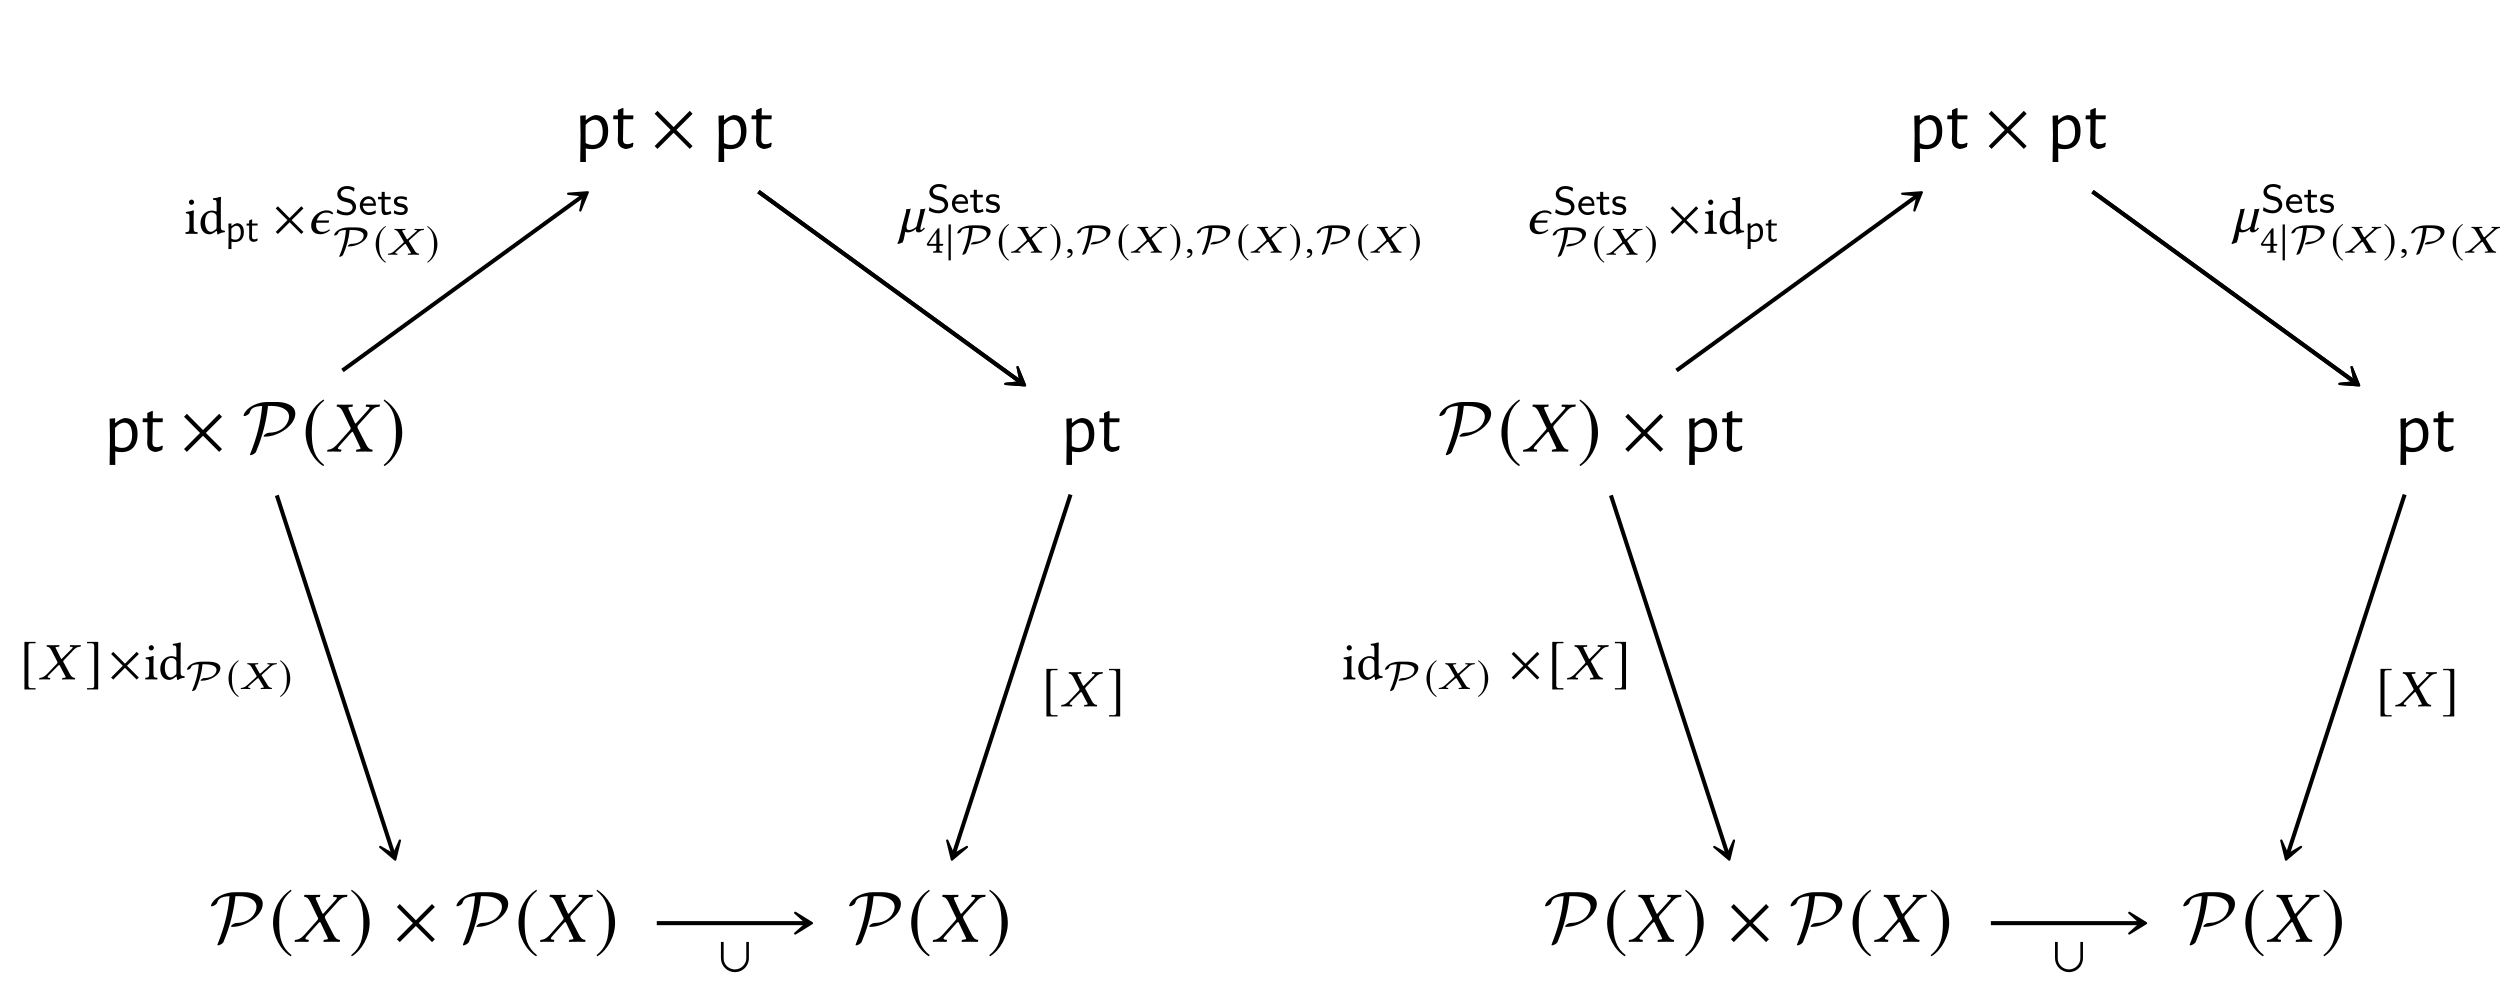 <?xml version="1.0" encoding="UTF-8"?>
<svg xmlns="http://www.w3.org/2000/svg" xmlns:xlink="http://www.w3.org/1999/xlink" width="343.711" height="135.937" viewBox="0 0 343.711 135.937">
<defs>
<g>
<g id="glyph-0-0">
<path d="M 2.875 -4.609 C 2.406 -4.5 2.078 -4.312 1.609 -3.938 L 1.547 -3.938 L 1.562 -4.578 L 0.797 -4.516 L 0.844 -1.938 L 0.797 1.844 L 1.578 1.844 L 1.562 -0.016 C 1.859 0.047 2.156 0.078 2.422 0.078 C 3.844 0.078 4.641 -0.828 4.641 -2.422 C 4.641 -3.828 4.016 -4.609 2.875 -4.609 Z M 2.516 -0.5 C 2.203 -0.5 1.891 -0.578 1.547 -0.75 L 1.531 -2 L 1.547 -3.266 C 2 -3.75 2.375 -3.969 2.797 -3.969 C 3.516 -3.969 3.891 -3.359 3.891 -2.266 C 3.891 -1.141 3.406 -0.5 2.516 -0.5 Z M 2.516 -0.5 "/>
</g>
<g id="glyph-0-1">
<path d="M 2.234 -0.609 C 1.797 -0.609 1.594 -0.781 1.609 -1.328 L 1.656 -4.031 L 3 -4.031 L 3.047 -4.5 L 3.016 -4.562 L 1.656 -4.562 L 1.672 -5.516 L 1.594 -5.594 L 0.906 -5.297 L 0.906 -4.562 L 0.297 -4.562 L 0.25 -4.094 L 0.297 -4.031 L 0.922 -4.031 L 0.922 -1.969 L 0.891 -1.25 C 0.891 -0.469 1.203 -0.094 1.969 0.062 C 2.297 0.031 2.594 -0.062 2.953 -0.234 L 3.047 -0.75 L 2.953 -0.812 C 2.656 -0.656 2.438 -0.609 2.234 -0.609 Z M 2.234 -0.609 "/>
</g>
<g id="glyph-1-0">
<path d="M 5.781 -0.344 L 3.562 -2.562 L 5.781 -4.781 L 5.391 -5.188 L 3.172 -2.953 L 0.953 -5.188 L 0.562 -4.781 L 2.766 -2.562 L 0.562 -0.344 L 0.953 0.047 L 3.172 -2.172 L 5.391 0.047 Z M 5.781 -0.344 "/>
</g>
<g id="glyph-1-1">
<path d="M 2.938 -7.141 C 1.5 -6.203 0.484 -4.594 0.484 -2.562 C 0.484 -0.703 1.531 1.172 2.906 2.016 L 3.031 1.859 C 1.719 0.812 1.328 -0.391 1.328 -2.594 C 1.328 -4.812 1.75 -5.953 3.031 -6.984 Z M 2.938 -7.141 "/>
</g>
<g id="glyph-1-2">
<path d="M 0.375 -7.141 L 0.297 -6.984 C 1.578 -5.953 1.984 -4.812 1.984 -2.594 C 1.984 -0.391 1.609 0.812 0.297 1.859 L 0.406 2.016 C 1.781 1.172 2.844 -0.703 2.844 -2.562 C 2.844 -4.594 1.828 -6.203 0.375 -7.141 Z M 0.375 -7.141 "/>
</g>
<g id="glyph-2-0">
<path d="M 3.469 -6.812 C 2.062 -6.812 1 -6.125 0.594 -5.656 C 0.234 -5.266 0.203 -4.969 0.203 -4.953 C 0.203 -4.891 0.25 -4.875 0.312 -4.875 C 0.469 -4.875 0.703 -5.016 0.781 -5.062 C 0.984 -5.203 1.016 -5.266 1.078 -5.453 C 1.219 -5.859 1.5 -6.203 2.75 -6.266 C 2.578 -4.016 1.969 -1.828 1.141 0.25 C 1.078 0.406 1.078 0.422 1.078 0.422 C 1.078 0.453 1.109 0.5 1.172 0.5 C 1.328 0.5 1.812 0.281 1.922 0.016 C 2.438 -1.203 3.266 -3.484 3.562 -6.266 L 4.078 -6.266 C 5.297 -6.266 6.453 -5.797 6.453 -4.797 C 6.453 -4.047 5.734 -2.656 3.812 -2.594 C 3.594 -2.578 3.484 -2.578 3.203 -2.406 C 3.031 -2.281 2.953 -2.172 2.953 -2.109 C 2.953 -2.047 3.016 -2.047 3.141 -2.047 C 4.953 -2.047 7.312 -3.578 7.312 -5.219 C 7.312 -6.359 5.969 -6.812 4.812 -6.812 Z M 3.469 -6.812 "/>
</g>
<g id="glyph-3-0">
<path d="M 1.328 -6.234 C 1.328 -6.188 1.391 -6.188 1.469 -6.156 C 1.641 -6.125 1.906 -6.047 2.188 -5.469 L 3.172 -3.422 C 3.234 -3.344 3.266 -3.266 3.266 -3.188 C 3.266 -3.172 3.25 -3.156 3.25 -3.125 C 3.234 -3.078 3.188 -2.984 3.109 -2.906 L 1.438 -1.031 C 1.172 -0.734 0.75 -0.297 0.188 -0.266 C 0.125 -0.266 0.078 -0.25 0.062 -0.203 L 0.031 0 L 0.031 0.016 C 0.312 0.016 0.562 0 0.844 0 C 1.219 0 1.469 0.016 1.906 0.016 L 1.938 0 L 1.984 -0.203 C 1.984 -0.234 1.984 -0.266 1.938 -0.266 L 1.75 -0.297 C 1.578 -0.312 1.516 -0.359 1.516 -0.438 C 1.516 -0.531 1.594 -0.641 1.703 -0.766 L 3.312 -2.578 C 3.406 -2.656 3.469 -2.719 3.484 -2.719 C 3.531 -2.719 3.562 -2.688 3.609 -2.609 L 4.5 -0.734 C 4.578 -0.594 4.609 -0.5 4.609 -0.438 C 4.609 -0.344 4.531 -0.312 4.297 -0.297 L 4.094 -0.266 C 4.062 -0.266 4.031 -0.234 4.031 -0.203 L 3.984 0 L 4.016 0.016 C 4.469 0.016 5 0 5.219 0 C 5.438 0 5.828 0.016 6.219 0.016 L 6.234 0 L 6.281 -0.203 C 6.281 -0.234 6.266 -0.266 6.219 -0.266 C 5.797 -0.297 5.547 -0.625 5.359 -1.016 L 4.281 -3.109 C 4.234 -3.219 4.188 -3.312 4.188 -3.391 C 4.188 -3.406 4.203 -3.422 4.203 -3.438 C 4.219 -3.531 4.281 -3.625 4.391 -3.734 L 5.984 -5.5 C 6.312 -5.859 6.578 -6.141 7.156 -6.156 C 7.234 -6.156 7.25 -6.203 7.25 -6.234 L 7.297 -6.438 L 7.281 -6.453 C 6.891 -6.438 6.562 -6.438 6.344 -6.438 C 6.125 -6.438 5.781 -6.438 5.391 -6.453 L 5.375 -6.438 L 5.328 -6.234 C 5.328 -6.188 5.359 -6.156 5.391 -6.156 L 5.672 -6.141 C 5.797 -6.125 5.859 -6.094 5.859 -6.031 C 5.859 -5.969 5.766 -5.844 5.641 -5.703 L 4.062 -3.953 C 4 -3.875 3.953 -3.844 3.922 -3.844 C 3.891 -3.844 3.875 -3.875 3.828 -3.953 L 3.031 -5.703 C 2.969 -5.828 2.938 -5.922 2.938 -5.984 C 2.938 -6.078 2.984 -6.125 3.156 -6.141 L 3.484 -6.156 C 3.5 -6.156 3.531 -6.188 3.531 -6.234 L 3.562 -6.422 C 3.562 -6.422 3.562 -6.453 3.562 -6.453 C 3.109 -6.438 2.625 -6.438 2.391 -6.438 C 2.156 -6.438 1.781 -6.438 1.406 -6.453 L 1.375 -6.422 Z M 1.328 -6.234 "/>
</g>
<g id="glyph-4-0">
<path d="M 0.656 -4.359 C 0.656 -4.156 0.828 -3.969 1 -3.969 C 1.203 -3.969 1.375 -4.172 1.375 -4.328 C 1.375 -4.5 1.234 -4.703 1.031 -4.703 C 0.859 -4.703 0.656 -4.531 0.656 -4.359 Z M 1.312 -0.891 L 1.312 -2.328 C 1.312 -2.703 1.344 -3.156 1.344 -3.156 C 1.344 -3.188 1.312 -3.219 1.25 -3.219 C 1.047 -3.125 0.75 -3.062 0.25 -3 C 0.234 -2.953 0.25 -2.844 0.266 -2.797 C 0.672 -2.766 0.734 -2.719 0.734 -2.297 L 0.734 -0.891 C 0.734 -0.281 0.656 -0.266 0.219 -0.219 C 0.172 -0.188 0.172 -0.031 0.219 0.016 C 0.453 0 0.734 0 1.031 0 C 1.328 0 1.594 0 1.844 0.016 C 1.875 -0.031 1.875 -0.188 1.844 -0.219 C 1.391 -0.25 1.312 -0.281 1.312 -0.891 Z M 1.312 -0.891 "/>
</g>
<g id="glyph-4-1">
<path d="M 2.5 -0.906 C 2.5 -0.766 2.484 -0.703 2.391 -0.625 C 2.125 -0.391 1.891 -0.266 1.703 -0.266 C 1.312 -0.266 0.906 -0.703 0.906 -1.609 C 0.906 -2.125 1.016 -2.422 1.125 -2.578 C 1.344 -2.906 1.656 -2.938 1.797 -2.938 C 2.062 -2.938 2.234 -2.844 2.391 -2.672 C 2.484 -2.562 2.5 -2.5 2.5 -2.281 Z M 2.422 -0.359 C 2.469 -0.391 2.531 -0.406 2.531 -0.359 C 2.562 -0.172 2.609 0.078 2.609 0.078 C 2.672 0.094 2.703 0.094 2.75 0.078 C 2.906 -0.062 3.172 -0.172 3.609 -0.219 C 3.656 -0.266 3.656 -0.375 3.609 -0.422 C 3.141 -0.453 3.078 -0.594 3.078 -0.938 L 3.078 -4.234 C 3.078 -4.703 3.109 -5 3.109 -5 C 3.109 -5.047 3.078 -5.078 3.016 -5.078 C 2.828 -5 2.281 -4.891 2 -4.875 C 1.984 -4.812 2 -4.703 2.047 -4.656 C 2.422 -4.641 2.5 -4.672 2.5 -4.062 L 2.5 -3.125 C 2.5 -3.078 2.484 -3.062 2.438 -3.062 C 2.406 -3.062 2.109 -3.188 1.875 -3.188 C 1.391 -3.188 1.078 -3.031 0.781 -2.75 C 0.469 -2.438 0.281 -2.016 0.281 -1.469 C 0.281 -0.578 0.734 0.078 1.516 0.078 C 1.797 0.078 2.078 -0.078 2.422 -0.359 Z M 2.422 -0.359 "/>
</g>
<g id="glyph-5-0">
<path d="M 1.578 -2.547 C 1.328 -2.469 1.141 -2.375 0.891 -2.172 L 0.844 -2.172 L 0.859 -2.516 L 0.438 -2.484 L 0.469 -1.062 L 0.438 1.016 L 0.859 1.016 L 0.859 0 C 1.016 0.031 1.188 0.047 1.328 0.047 C 2.109 0.047 2.562 -0.453 2.562 -1.328 C 2.562 -2.109 2.203 -2.547 1.578 -2.547 Z M 1.391 -0.281 C 1.219 -0.281 1.031 -0.312 0.844 -0.422 L 0.844 -1.797 C 1.094 -2.062 1.312 -2.188 1.547 -2.188 C 1.938 -2.188 2.141 -1.844 2.141 -1.25 C 2.141 -0.625 1.875 -0.281 1.391 -0.281 Z M 1.391 -0.281 "/>
</g>
<g id="glyph-5-1">
<path d="M 1.234 -0.328 C 0.984 -0.328 0.875 -0.438 0.891 -0.734 L 0.906 -2.219 L 1.656 -2.219 L 1.672 -2.469 L 1.656 -2.5 L 0.906 -2.5 L 0.922 -3.031 L 0.875 -3.078 L 0.5 -2.906 L 0.5 -2.5 L 0.172 -2.5 L 0.141 -2.25 L 0.156 -2.219 L 0.5 -2.219 L 0.516 -1.078 L 0.5 -0.688 C 0.5 -0.25 0.656 -0.047 1.078 0.031 C 1.266 0.016 1.422 -0.031 1.625 -0.125 L 1.672 -0.406 L 1.625 -0.438 C 1.469 -0.359 1.344 -0.328 1.234 -0.328 Z M 1.234 -0.328 "/>
</g>
<g id="glyph-6-0">
<path d="M 4.219 -0.25 L 2.594 -1.875 L 4.219 -3.484 L 3.922 -3.781 L 2.312 -2.156 L 0.703 -3.781 L 0.406 -3.484 L 2.016 -1.875 L 0.406 -0.25 L 0.703 0.031 L 2.312 -1.578 L 3.922 0.031 Z M 4.219 -0.25 "/>
</g>
<g id="glyph-6-1">
<path d="M 2.172 1.219 L 1.547 1.219 C 1.312 1.219 1.188 1.094 1.188 0.844 L 1.188 -4.641 C 1.188 -4.859 1.281 -4.953 1.516 -4.953 L 2.172 -4.953 L 2.172 -5.141 L 0.641 -5.141 L 0.641 1.406 L 2.172 1.406 Z M 2.172 1.219 "/>
</g>
<g id="glyph-6-2">
<path d="M 0.25 1.219 L 0.25 1.406 L 1.781 1.406 L 1.781 -5.141 L 0.25 -5.141 L 0.25 -4.953 L 0.875 -4.953 C 1.109 -4.953 1.234 -4.828 1.234 -4.578 L 1.234 0.906 C 1.234 1.125 1.125 1.219 0.906 1.219 Z M 0.25 1.219 "/>
</g>
<g id="glyph-6-3">
<path d="M 4.297 -1.922 L 4.297 -4.156 L 3.938 -4.156 L 3.938 -1.891 C 3.938 -1.125 3.25 -0.375 2.375 -0.375 C 1.547 -0.375 0.828 -1.031 0.828 -1.891 L 0.828 -4.156 L 0.453 -4.156 L 0.453 -1.922 C 0.453 -0.828 1.344 0 2.391 0 C 3.422 0 4.297 -0.828 4.297 -1.922 Z M 4.297 -1.922 "/>
</g>
<g id="glyph-7-0">
<path d="M 2.828 -2.906 C 3.016 -2.906 3.156 -2.875 3.281 -2.797 C 3.359 -2.766 3.422 -2.719 3.5 -2.672 L 3.656 -2.812 C 3.625 -2.875 3.562 -2.922 3.5 -2.984 C 3.312 -3.141 3.047 -3.219 2.703 -3.219 C 2.375 -3.219 1.875 -3.078 1.453 -2.75 C 1.047 -2.438 0.781 -2.031 0.672 -1.562 C 0.625 -1.391 0.625 -1.25 0.625 -1.109 C 0.625 -0.828 0.672 -0.609 0.828 -0.391 C 1.031 -0.094 1.375 0.062 1.875 0.062 C 2.203 0.062 2.5 -0.031 2.797 -0.188 C 2.953 -0.297 3.094 -0.391 3.203 -0.5 L 3.109 -0.609 C 2.984 -0.516 2.828 -0.422 2.672 -0.359 C 2.5 -0.297 2.344 -0.266 2.156 -0.266 C 1.859 -0.266 1.656 -0.359 1.5 -0.531 C 1.359 -0.703 1.297 -0.922 1.297 -1.203 C 1.297 -1.297 1.297 -1.391 1.328 -1.516 L 3.016 -1.516 L 3.094 -1.828 L 1.391 -1.828 C 1.516 -2.203 1.703 -2.5 1.922 -2.656 C 2.219 -2.891 2.484 -2.906 2.703 -2.906 Z M 2.828 -2.906 "/>
</g>
<g id="glyph-7-1">
<path d="M 3.547 -2.484 C 3.594 -2.719 3.734 -3.188 3.734 -3.188 C 3.609 -3.141 3.469 -3.109 3.328 -3.109 C 3.219 -3.109 3.094 -3.125 3.062 -3.125 C 3.047 -2.906 2.969 -2.547 2.938 -2.344 L 2.516 -0.719 C 2.297 -0.484 1.875 -0.234 1.484 -0.234 C 1.234 -0.234 1.141 -0.406 1.141 -0.641 C 1.141 -0.766 1.156 -0.922 1.203 -1.062 L 1.719 -3.188 C 1.594 -3.141 1.469 -3.109 1.344 -3.109 C 1.25 -3.109 1.141 -3.125 1.109 -3.125 L 1.109 -3.078 C 1.109 -2.859 1.031 -2.531 0.969 -2.344 L 0.562 -0.812 C 0.516 -0.672 0.5 -0.516 0.484 -0.422 C 0.453 -0.281 0.406 -0.141 0.375 0.047 C 0.156 0.953 0.062 1.328 -0.109 1.578 L -0.047 1.703 L 0.594 1.484 C 0.875 0.922 0.922 0.047 0.969 0 C 1.047 0.047 1.172 0.094 1.312 0.094 C 1.75 0.094 2.125 -0.109 2.484 -0.438 C 2.438 -0.375 2.422 -0.312 2.422 -0.266 C 2.422 -0.031 2.578 0.094 2.797 0.094 C 3.094 0.094 3.391 -0.094 3.672 -0.469 L 3.531 -0.578 C 3.344 -0.328 3.234 -0.25 3.141 -0.25 C 3.062 -0.25 3.047 -0.297 3.047 -0.391 C 3.047 -0.5 3.078 -0.656 3.141 -0.906 Z M 3.547 -2.484 "/>
</g>
<g id="glyph-7-2">
<path d="M 1.047 -4.547 C 1.031 -4.516 1.078 -4.5 1.156 -4.484 C 1.281 -4.469 1.5 -4.406 1.719 -3.984 L 2.484 -2.5 C 2.516 -2.438 2.547 -2.391 2.547 -2.328 C 2.547 -2.312 2.531 -2.297 2.531 -2.281 C 2.531 -2.234 2.484 -2.172 2.422 -2.109 L 1.125 -0.75 C 0.906 -0.531 0.578 -0.219 0.141 -0.203 C 0.109 -0.203 0.062 -0.188 0.047 -0.141 L 0.016 0 L 0.016 0.016 C 0.25 0 0.438 0 0.656 0 C 0.953 0 1.141 0 1.5 0.016 L 1.516 0 L 1.547 -0.141 C 1.547 -0.172 1.547 -0.188 1.516 -0.203 L 1.359 -0.203 C 1.234 -0.219 1.188 -0.266 1.188 -0.312 C 1.188 -0.391 1.25 -0.469 1.328 -0.562 L 2.625 -1.875 C 2.703 -1.938 2.75 -1.969 2.766 -1.969 C 2.797 -1.969 2.828 -1.953 2.859 -1.891 L 3.578 -0.531 C 3.641 -0.422 3.672 -0.359 3.672 -0.312 C 3.672 -0.25 3.609 -0.219 3.422 -0.203 L 3.25 -0.203 C 3.219 -0.203 3.203 -0.172 3.203 -0.141 L 3.156 0 L 3.188 0.016 C 3.531 0 3.953 0 4.125 0 C 4.297 0 4.625 0 4.922 0.016 L 4.938 0 L 4.969 -0.141 C 4.969 -0.172 4.969 -0.203 4.922 -0.203 C 4.594 -0.219 4.391 -0.453 4.25 -0.734 L 3.422 -2.266 C 3.375 -2.344 3.328 -2.406 3.328 -2.469 C 3.328 -2.484 3.344 -2.484 3.344 -2.5 C 3.359 -2.578 3.406 -2.641 3.5 -2.719 L 4.734 -4.016 C 4.984 -4.266 5.203 -4.469 5.656 -4.484 C 5.719 -4.484 5.734 -4.516 5.734 -4.547 L 5.766 -4.688 L 5.75 -4.703 C 5.438 -4.688 5.188 -4.688 5.016 -4.688 C 4.844 -4.688 4.578 -4.688 4.281 -4.703 L 4.266 -4.688 L 4.234 -4.547 C 4.219 -4.5 4.25 -4.484 4.281 -4.484 L 4.5 -4.469 C 4.594 -4.469 4.641 -4.438 4.641 -4.391 C 4.641 -4.344 4.562 -4.25 4.469 -4.156 L 3.203 -2.891 C 3.141 -2.828 3.109 -2.797 3.078 -2.797 C 3.062 -2.797 3.031 -2.828 3.016 -2.875 L 2.375 -4.156 C 2.328 -4.25 2.281 -4.312 2.281 -4.359 C 2.281 -4.438 2.344 -4.469 2.484 -4.469 L 2.734 -4.484 C 2.75 -4.484 2.781 -4.5 2.797 -4.547 L 2.812 -4.672 C 2.797 -4.672 2.797 -4.703 2.797 -4.703 C 2.453 -4.688 2.062 -4.688 1.875 -4.688 C 1.688 -4.688 1.391 -4.688 1.094 -4.703 L 1.078 -4.672 Z M 1.047 -4.547 "/>
</g>
<g id="glyph-8-0">
<path d="M 2.906 -1.047 C 2.906 -1.5 2.656 -1.75 2.547 -1.859 C 2.312 -2.094 2.062 -2.156 1.641 -2.25 C 1.297 -2.328 1.125 -2.375 1 -2.5 C 0.922 -2.562 0.797 -2.688 0.797 -2.906 C 0.797 -3.203 1.109 -3.531 1.641 -3.531 C 2.047 -3.531 2.344 -3.391 2.625 -3.156 L 2.703 -3.656 C 2.359 -3.828 2.047 -3.922 1.641 -3.922 C 0.812 -3.922 0.328 -3.359 0.328 -2.828 C 0.328 -2.609 0.391 -2.344 0.656 -2.094 C 0.906 -1.875 1.156 -1.812 1.5 -1.734 C 1.953 -1.625 2.078 -1.594 2.25 -1.438 C 2.344 -1.328 2.438 -1.172 2.438 -0.984 C 2.438 -0.641 2.125 -0.297 1.594 -0.297 C 1.281 -0.297 0.781 -0.391 0.344 -0.75 L 0.25 -0.266 C 0.531 -0.109 0.984 0.109 1.594 0.109 C 2.359 0.109 2.906 -0.438 2.906 -1.047 Z M 2.906 -1.047 "/>
</g>
<g id="glyph-8-1">
<path d="M 2.406 -1.203 C 2.406 -1.453 2.391 -1.828 2.172 -2.141 C 1.969 -2.406 1.641 -2.516 1.375 -2.516 C 0.703 -2.516 0.188 -1.938 0.188 -1.234 C 0.188 -0.531 0.734 0.062 1.469 0.062 C 1.781 0.062 2.109 -0.031 2.391 -0.203 L 2.359 -0.594 C 2.047 -0.375 1.703 -0.312 1.469 -0.312 C 1 -0.312 0.625 -0.703 0.609 -1.203 Z M 2.078 -1.531 L 0.656 -1.531 C 0.781 -1.969 1.109 -2.156 1.375 -2.156 C 1.625 -2.156 1.969 -2.047 2.078 -1.531 Z M 2.078 -1.531 "/>
</g>
<g id="glyph-8-2">
<path d="M 1.938 -0.141 L 1.844 -0.5 C 1.672 -0.375 1.469 -0.328 1.328 -0.328 C 1.094 -0.328 1.031 -0.547 1.031 -0.797 L 1.031 -2.094 L 1.844 -2.094 L 1.844 -2.438 L 1.031 -2.438 L 1.031 -3.125 L 0.609 -3.125 L 0.609 -2.438 L 0.109 -2.438 L 0.109 -2.094 L 0.594 -2.094 L 0.594 -0.703 C 0.594 -0.328 0.688 0.062 1.078 0.062 C 1.469 0.062 1.781 -0.078 1.938 -0.141 Z M 1.938 -0.141 "/>
</g>
<g id="glyph-8-3">
<path d="M 2.094 -0.719 C 2.094 -0.812 2.094 -1.031 1.859 -1.234 C 1.656 -1.422 1.453 -1.453 1.203 -1.5 C 0.875 -1.562 0.625 -1.609 0.625 -1.859 C 0.625 -2.172 1.016 -2.172 1.109 -2.172 C 1.422 -2.172 1.656 -2.094 1.938 -1.953 L 2 -2.344 C 1.625 -2.5 1.359 -2.516 1.156 -2.516 C 1.016 -2.516 0.188 -2.516 0.188 -1.781 C 0.188 -1.531 0.328 -1.391 0.406 -1.328 C 0.594 -1.125 0.828 -1.078 1.125 -1.031 C 1.375 -0.984 1.672 -0.922 1.672 -0.656 C 1.672 -0.312 1.219 -0.312 1.141 -0.312 C 0.797 -0.312 0.453 -0.438 0.234 -0.594 L 0.172 -0.188 C 0.344 -0.094 0.688 0.062 1.141 0.062 C 1.391 0.062 1.625 0.016 1.828 -0.125 C 2.031 -0.281 2.094 -0.531 2.094 -0.719 Z M 2.094 -0.719 "/>
</g>
<g id="glyph-9-0">
<path d="M 2.312 -3.75 C 0.828 -3.75 0.281 -2.938 0.281 -2.688 C 0.281 -2.656 0.312 -2.625 0.344 -2.625 C 0.438 -2.625 0.562 -2.688 0.641 -2.734 C 0.766 -2.828 0.781 -2.859 0.828 -2.969 C 0.891 -3.156 0.984 -3.359 1.891 -3.391 C 1.781 -1.844 1.375 -0.703 1.016 0.125 C 0.969 0.219 0.969 0.219 0.969 0.234 C 0.969 0.266 1 0.297 1.031 0.297 C 1.234 0.281 1.453 0.125 1.5 0.016 C 1.969 -1.047 2.297 -2.219 2.406 -3.391 L 2.797 -3.391 C 3.031 -3.391 3.438 -3.359 3.75 -3.25 C 4 -3.172 4.328 -3 4.328 -2.625 C 4.328 -2.422 4.219 -1.516 2.578 -1.484 C 2.422 -1.469 2.141 -1.281 2.141 -1.172 C 2.141 -1.125 2.188 -1.125 2.25 -1.125 C 3.516 -1.125 4.859 -1.953 4.859 -2.875 C 4.859 -3.656 3.703 -3.75 3.234 -3.75 Z M 2.312 -3.75 "/>
</g>
<g id="glyph-10-0">
<path d="M 1.625 -3.938 C 0.828 -3.422 0.266 -2.531 0.266 -1.406 C 0.266 -0.391 0.844 0.641 1.594 1.109 L 1.672 1.016 C 0.938 0.453 0.734 -0.219 0.734 -1.422 C 0.734 -2.641 0.953 -3.281 1.672 -3.844 Z M 1.625 -3.938 "/>
</g>
<g id="glyph-10-1">
<path d="M 0.203 -3.938 L 0.156 -3.844 C 0.859 -3.281 1.094 -2.641 1.094 -1.422 C 1.094 -0.219 0.891 0.453 0.156 1.016 L 0.219 1.109 C 0.984 0.641 1.562 -0.391 1.562 -1.406 C 1.562 -2.531 1 -3.422 0.203 -3.938 Z M 0.203 -3.938 "/>
</g>
<g id="glyph-10-2">
<path d="M 0.703 1.062 L 0.703 -3.875 L 0.391 -3.875 L 0.391 1.062 Z M 0.703 1.062 "/>
</g>
<g id="glyph-11-0">
<path d="M 0.906 -3.422 C 0.906 -3.406 0.938 -3.406 1 -3.391 C 1.109 -3.375 1.297 -3.328 1.484 -3.016 L 2.141 -1.891 C 2.172 -1.844 2.188 -1.797 2.188 -1.75 C 2.188 -1.75 2.188 -1.734 2.188 -1.719 C 2.188 -1.688 2.141 -1.641 2.094 -1.594 L 0.969 -0.578 C 0.797 -0.406 0.5 -0.172 0.125 -0.141 C 0.094 -0.141 0.047 -0.141 0.031 -0.109 L 0.016 0 L 0.016 0.016 C 0.203 0 0.375 0 0.562 0 C 0.828 0 0.984 0 1.281 0.016 L 1.312 0 L 1.344 -0.109 C 1.344 -0.125 1.328 -0.141 1.312 -0.141 L 1.172 -0.156 C 1.062 -0.172 1.016 -0.203 1.016 -0.234 C 1.016 -0.297 1.078 -0.344 1.156 -0.422 L 2.281 -1.422 C 2.344 -1.453 2.391 -1.484 2.391 -1.484 C 2.422 -1.484 2.453 -1.469 2.484 -1.438 L 3.109 -0.406 C 3.156 -0.328 3.188 -0.281 3.188 -0.234 C 3.188 -0.188 3.125 -0.172 2.969 -0.156 L 2.812 -0.141 C 2.797 -0.141 2.781 -0.125 2.781 -0.109 L 2.734 0 L 2.766 0.016 C 3.078 0 3.422 0 3.578 0 C 3.734 0 4 0 4.266 0.016 L 4.281 0 L 4.312 -0.109 C 4.312 -0.125 4.297 -0.141 4.266 -0.141 C 3.984 -0.172 3.797 -0.344 3.688 -0.562 L 2.969 -1.719 C 2.922 -1.766 2.891 -1.828 2.891 -1.859 C 2.891 -1.875 2.891 -1.875 2.891 -1.891 C 2.906 -1.938 2.953 -1.984 3.031 -2.062 L 4.109 -3.031 C 4.328 -3.219 4.5 -3.375 4.891 -3.391 C 4.953 -3.391 4.969 -3.406 4.969 -3.422 L 4.984 -3.531 L 4.969 -3.547 C 4.719 -3.547 4.5 -3.531 4.344 -3.531 C 4.188 -3.531 3.969 -3.547 3.703 -3.547 L 3.703 -3.531 L 3.656 -3.422 C 3.656 -3.406 3.688 -3.391 3.703 -3.391 L 3.891 -3.375 C 3.984 -3.375 4.016 -3.344 4.016 -3.312 C 4.016 -3.281 3.953 -3.219 3.859 -3.141 L 2.766 -2.172 C 2.703 -2.141 2.688 -2.109 2.672 -2.109 C 2.656 -2.109 2.625 -2.141 2.594 -2.172 L 2.047 -3.141 C 2.016 -3.203 1.984 -3.25 1.984 -3.297 C 1.984 -3.344 2.031 -3.375 2.141 -3.375 L 2.359 -3.391 C 2.375 -3.391 2.406 -3.406 2.406 -3.422 L 2.422 -3.531 C 2.422 -3.531 2.422 -3.547 2.422 -3.547 C 2.109 -3.547 1.781 -3.531 1.625 -3.531 C 1.453 -3.531 1.203 -3.547 0.938 -3.547 L 0.922 -3.531 Z M 0.906 -3.422 "/>
</g>
<g id="glyph-11-1">
<path d="M 0.609 -0.516 C 0.422 -0.516 0.297 -0.391 0.297 -0.234 C 0.297 -0.062 0.453 -0.016 0.562 0 C 0.672 0.016 0.766 0.047 0.766 0.172 C 0.766 0.281 0.562 0.531 0.25 0.594 C 0.25 0.656 0.266 0.703 0.312 0.734 C 0.672 0.688 1.016 0.406 1.016 0.016 C 1.016 -0.312 0.859 -0.516 0.609 -0.516 Z M 0.609 -0.516 "/>
</g>
<g id="glyph-12-0">
<path d="M 1.484 -2.781 L 1.484 -1.203 L 0.438 -1.203 C 0.719 -1.656 1.109 -2.266 1.484 -2.781 Z M 2.359 -1.203 L 1.906 -1.203 L 1.906 -2.797 C 1.906 -3.078 1.906 -3.297 1.906 -3.328 L 1.906 -3.344 L 1.734 -3.344 C 1.688 -3.344 1.656 -3.312 1.641 -3.281 C 1.297 -2.859 0.656 -1.953 0.156 -1.172 C 0.172 -1.094 0.203 -0.938 0.375 -0.938 L 1.484 -0.938 L 1.484 -0.438 C 1.484 -0.188 1.281 -0.188 1.047 -0.172 C 1.016 -0.141 1.016 -0.016 1.047 0.016 C 1.219 0 1.438 0 1.688 0 C 1.906 0 2.109 0 2.281 0.016 C 2.312 -0.016 2.312 -0.141 2.281 -0.172 C 2.016 -0.188 1.906 -0.188 1.906 -0.438 L 1.906 -0.938 L 2.281 -0.938 C 2.359 -0.938 2.438 -1.047 2.438 -1.109 C 2.438 -1.172 2.422 -1.203 2.359 -1.203 Z M 2.359 -1.203 "/>
</g>
</g>
<clipPath id="clip-0">
<path clip-rule="nonzero" d="M 338 31 L 343.711 31 L 343.711 35 L 338 35 Z M 338 31 "/>
</clipPath>
</defs>
<g fill="rgb(0%, 0%, 0%)" fill-opacity="1">
<use xlink:href="#glyph-0-0" x="78.974" y="20.426"/>
<use xlink:href="#glyph-0-1" x="84.045" y="20.426"/>
</g>
<g fill="rgb(0%, 0%, 0%)" fill-opacity="1">
<use xlink:href="#glyph-1-0" x="89.437" y="20.426"/>
</g>
<g fill="rgb(0%, 0%, 0%)" fill-opacity="1">
<use xlink:href="#glyph-0-0" x="97.987" y="20.426"/>
<use xlink:href="#glyph-0-1" x="103.058" y="20.426"/>
</g>
<g fill="rgb(0%, 0%, 0%)" fill-opacity="1">
<use xlink:href="#glyph-0-0" x="14.275" y="62.08"/>
<use xlink:href="#glyph-0-1" x="19.346" y="62.08"/>
</g>
<g fill="rgb(0%, 0%, 0%)" fill-opacity="1">
<use xlink:href="#glyph-1-0" x="24.738" y="62.08"/>
</g>
<g fill="rgb(0%, 0%, 0%)" fill-opacity="1">
<use xlink:href="#glyph-2-0" x="33.288" y="62.08"/>
</g>
<g fill="rgb(0%, 0%, 0%)" fill-opacity="1">
<use xlink:href="#glyph-1-1" x="41.535" y="62.065"/>
</g>
<g fill="rgb(0%, 0%, 0%)" fill-opacity="1">
<use xlink:href="#glyph-3-0" x="44.952" y="62.08"/>
</g>
<g fill="rgb(0%, 0%, 0%)" fill-opacity="1">
<use xlink:href="#glyph-1-2" x="52.454" y="62.065"/>
</g>
<g fill="rgb(0%, 0%, 0%)" fill-opacity="1">
<use xlink:href="#glyph-0-0" x="145.812" y="62.08"/>
<use xlink:href="#glyph-0-1" x="150.883" y="62.08"/>
</g>
<g fill="rgb(0%, 0%, 0%)" fill-opacity="1">
<use xlink:href="#glyph-2-0" x="28.808" y="129.477"/>
</g>
<g fill="rgb(0%, 0%, 0%)" fill-opacity="1">
<use xlink:href="#glyph-1-1" x="37.055" y="129.462"/>
</g>
<g fill="rgb(0%, 0%, 0%)" fill-opacity="1">
<use xlink:href="#glyph-3-0" x="40.472" y="129.477"/>
</g>
<g fill="rgb(0%, 0%, 0%)" fill-opacity="1">
<use xlink:href="#glyph-1-2" x="47.974" y="129.462"/>
</g>
<g fill="rgb(0%, 0%, 0%)" fill-opacity="1">
<use xlink:href="#glyph-1-0" x="54.003" y="129.477"/>
</g>
<g fill="rgb(0%, 0%, 0%)" fill-opacity="1">
<use xlink:href="#glyph-2-0" x="62.554" y="129.477"/>
</g>
<g fill="rgb(0%, 0%, 0%)" fill-opacity="1">
<use xlink:href="#glyph-1-1" x="70.8" y="129.462"/>
</g>
<g fill="rgb(0%, 0%, 0%)" fill-opacity="1">
<use xlink:href="#glyph-3-0" x="74.218" y="129.477"/>
</g>
<g fill="rgb(0%, 0%, 0%)" fill-opacity="1">
<use xlink:href="#glyph-1-2" x="81.719" y="129.462"/>
</g>
<g fill="rgb(0%, 0%, 0%)" fill-opacity="1">
<use xlink:href="#glyph-2-0" x="116.547" y="129.477"/>
</g>
<g fill="rgb(0%, 0%, 0%)" fill-opacity="1">
<use xlink:href="#glyph-1-1" x="124.794" y="129.462"/>
</g>
<g fill="rgb(0%, 0%, 0%)" fill-opacity="1">
<use xlink:href="#glyph-3-0" x="128.211" y="129.477"/>
</g>
<g fill="rgb(0%, 0%, 0%)" fill-opacity="1">
<use xlink:href="#glyph-1-2" x="135.713" y="129.462"/>
</g>
<path fill="none" stroke-width="0.558" stroke-linecap="butt" stroke-linejoin="miter" stroke="rgb(0%, 0%, 0%)" stroke-opacity="1" stroke-miterlimit="10" d="M -37.086 22.192 L -4.004 46.223 " transform="matrix(1, 0, 0, -1, 84.168, 73.129)"/>
<path fill-rule="nonzero" fill="rgb(0%, 0%, 0%)" fill-opacity="1" stroke-width="0.311" stroke-linecap="butt" stroke-linejoin="round" stroke="rgb(0%, 0%, 0%)" stroke-opacity="1" stroke-miterlimit="10" d="M 3.69 0.001 L 1.392 1.424 L 2.974 -0.001 L 1.39 -1.424 Z M 3.69 0.001 " transform="matrix(0.809, -0.588, -0.588, -0.809, 77.824, 28.607)"/>
<g fill="rgb(0%, 0%, 0%)" fill-opacity="1">
<use xlink:href="#glyph-4-0" x="25.312" y="32.14"/>
<use xlink:href="#glyph-4-1" x="27.283" y="32.14"/>
</g>
<g fill="rgb(0%, 0%, 0%)" fill-opacity="1">
<use xlink:href="#glyph-5-0" x="30.963" y="33.231"/>
<use xlink:href="#glyph-5-1" x="33.752" y="33.231"/>
</g>
<g fill="rgb(0%, 0%, 0%)" fill-opacity="1">
<use xlink:href="#glyph-6-0" x="37.501" y="32.14"/>
</g>
<g fill="rgb(0%, 0%, 0%)" fill-opacity="1">
<use xlink:href="#glyph-7-0" x="42.163" y="32.14"/>
</g>
<g fill="rgb(0%, 0%, 0%)" fill-opacity="1">
<use xlink:href="#glyph-8-0" x="46.043" y="29.5"/>
<use xlink:href="#glyph-8-1" x="49.278" y="29.5"/>
<use xlink:href="#glyph-8-2" x="51.865" y="29.5"/>
<use xlink:href="#glyph-8-3" x="53.967" y="29.5"/>
</g>
<g fill="rgb(0%, 0%, 0%)" fill-opacity="1">
<use xlink:href="#glyph-9-0" x="45.668" y="35.014"/>
</g>
<g fill="rgb(0%, 0%, 0%)" fill-opacity="1">
<use xlink:href="#glyph-10-0" x="51.383" y="35.006"/>
</g>
<g fill="rgb(0%, 0%, 0%)" fill-opacity="1">
<use xlink:href="#glyph-11-0" x="53.317" y="35.014"/>
</g>
<g fill="rgb(0%, 0%, 0%)" fill-opacity="1">
<use xlink:href="#glyph-10-1" x="58.578" y="35.006"/>
</g>
<path fill="none" stroke-width="0.558" stroke-linecap="butt" stroke-linejoin="miter" stroke="rgb(0%, 0%, 0%)" stroke-opacity="1" stroke-miterlimit="10" d="M 20.105 46.781 L 56.113 20.621 " transform="matrix(1, 0, 0, -1, 84.168, 73.129)"/>
<path fill-rule="nonzero" fill="rgb(0%, 0%, 0%)" fill-opacity="1" stroke-width="0.311" stroke-linecap="butt" stroke-linejoin="round" stroke="rgb(0%, 0%, 0%)" stroke-opacity="1" stroke-miterlimit="10" d="M 3.69 0.001 L 1.39 1.425 L 2.971 -0 L 1.389 -1.425 Z M 3.69 0.001 " transform="matrix(0.809, 0.588, 0.588, -0.809, 137.94, 50.808)"/>
<g fill="rgb(0%, 0%, 0%)" fill-opacity="1">
<use xlink:href="#glyph-7-1" x="123.491" y="31.86"/>
</g>
<g fill="rgb(0%, 0%, 0%)" fill-opacity="1">
<use xlink:href="#glyph-8-0" x="127.451" y="29.22"/>
<use xlink:href="#glyph-8-1" x="130.686" y="29.22"/>
<use xlink:href="#glyph-8-2" x="133.273" y="29.22"/>
<use xlink:href="#glyph-8-3" x="135.375" y="29.22"/>
</g>
<g fill="rgb(0%, 0%, 0%)" fill-opacity="1">
<use xlink:href="#glyph-12-0" x="127.251" y="34.734"/>
</g>
<g fill="rgb(0%, 0%, 0%)" fill-opacity="1">
<use xlink:href="#glyph-10-2" x="130.018" y="34.734"/>
</g>
<g fill="rgb(0%, 0%, 0%)" fill-opacity="1">
<use xlink:href="#glyph-9-0" x="131.334" y="34.734"/>
</g>
<g fill="rgb(0%, 0%, 0%)" fill-opacity="1">
<use xlink:href="#glyph-10-0" x="137.048" y="34.726"/>
</g>
<g fill="rgb(0%, 0%, 0%)" fill-opacity="1">
<use xlink:href="#glyph-11-0" x="138.983" y="34.734"/>
</g>
<g fill="rgb(0%, 0%, 0%)" fill-opacity="1">
<use xlink:href="#glyph-10-1" x="144.243" y="34.726"/>
</g>
<g fill="rgb(0%, 0%, 0%)" fill-opacity="1">
<use xlink:href="#glyph-11-1" x="146.451" y="34.734"/>
</g>
<g fill="rgb(0%, 0%, 0%)" fill-opacity="1">
<use xlink:href="#glyph-9-0" x="147.804" y="34.734"/>
</g>
<g fill="rgb(0%, 0%, 0%)" fill-opacity="1">
<use xlink:href="#glyph-10-0" x="153.519" y="34.726"/>
</g>
<g fill="rgb(0%, 0%, 0%)" fill-opacity="1">
<use xlink:href="#glyph-11-0" x="155.454" y="34.734"/>
</g>
<g fill="rgb(0%, 0%, 0%)" fill-opacity="1">
<use xlink:href="#glyph-10-1" x="160.714" y="34.726"/>
</g>
<g fill="rgb(0%, 0%, 0%)" fill-opacity="1">
<use xlink:href="#glyph-11-1" x="162.922" y="34.734"/>
</g>
<g fill="rgb(0%, 0%, 0%)" fill-opacity="1">
<use xlink:href="#glyph-9-0" x="164.275" y="34.734"/>
</g>
<g fill="rgb(0%, 0%, 0%)" fill-opacity="1">
<use xlink:href="#glyph-10-0" x="169.99" y="34.726"/>
</g>
<g fill="rgb(0%, 0%, 0%)" fill-opacity="1">
<use xlink:href="#glyph-11-0" x="171.924" y="34.734"/>
</g>
<g fill="rgb(0%, 0%, 0%)" fill-opacity="1">
<use xlink:href="#glyph-10-1" x="177.185" y="34.726"/>
</g>
<g fill="rgb(0%, 0%, 0%)" fill-opacity="1">
<use xlink:href="#glyph-11-1" x="179.393" y="34.734"/>
</g>
<g fill="rgb(0%, 0%, 0%)" fill-opacity="1">
<use xlink:href="#glyph-9-0" x="180.746" y="34.734"/>
</g>
<g fill="rgb(0%, 0%, 0%)" fill-opacity="1">
<use xlink:href="#glyph-10-0" x="186.461" y="34.726"/>
</g>
<g fill="rgb(0%, 0%, 0%)" fill-opacity="1">
<use xlink:href="#glyph-11-0" x="188.395" y="34.734"/>
</g>
<g fill="rgb(0%, 0%, 0%)" fill-opacity="1">
<use xlink:href="#glyph-10-1" x="193.656" y="34.726"/>
</g>
<path fill="none" stroke-width="0.558" stroke-linecap="butt" stroke-linejoin="miter" stroke="rgb(0%, 0%, 0%)" stroke-opacity="1" stroke-miterlimit="10" d="M 20.105 46.781 L 56.113 20.621 " transform="matrix(1, 0, 0, -1, 84.168, 73.129)"/>
<path fill-rule="nonzero" fill="rgb(0%, 0%, 0%)" fill-opacity="1" stroke-width="0.311" stroke-linecap="butt" stroke-linejoin="round" stroke="rgb(0%, 0%, 0%)" stroke-opacity="1" stroke-miterlimit="10" d="M 3.69 0.001 L 1.39 1.425 L 2.971 -0 L 1.389 -1.425 Z M 3.69 0.001 " transform="matrix(0.809, 0.588, 0.588, -0.809, 137.94, 50.808)"/>
<path fill="none" stroke-width="0.558" stroke-linecap="butt" stroke-linejoin="miter" stroke="rgb(0%, 0%, 0%)" stroke-opacity="1" stroke-miterlimit="10" d="M 63.012 5.129 L 46.949 -44.305 " transform="matrix(1, 0, 0, -1, 84.168, 73.129)"/>
<path fill-rule="nonzero" fill="rgb(0%, 0%, 0%)" fill-opacity="1" stroke-width="0.311" stroke-linecap="butt" stroke-linejoin="round" stroke="rgb(0%, 0%, 0%)" stroke-opacity="1" stroke-miterlimit="10" d="M 3.688 -0.001 L 1.389 1.424 L 2.973 0 L 1.39 -1.422 Z M 3.688 -0.001 " transform="matrix(-0.309, 0.951, 0.951, 0.309, 132.012, 114.68)"/>
<g fill="rgb(0%, 0%, 0%)" fill-opacity="1">
<use xlink:href="#glyph-6-1" x="143.226" y="97.099"/>
</g>
<g fill="rgb(0%, 0%, 0%)" fill-opacity="1">
<use xlink:href="#glyph-7-2" x="145.866" y="97.11"/>
</g>
<g fill="rgb(0%, 0%, 0%)" fill-opacity="1">
<use xlink:href="#glyph-6-2" x="152.226" y="97.099"/>
</g>
<path fill="none" stroke-width="0.558" stroke-linecap="butt" stroke-linejoin="miter" stroke="rgb(0%, 0%, 0%)" stroke-opacity="1" stroke-miterlimit="10" d="M -46.109 5.027 L -30.078 -44.305 " transform="matrix(1, 0, 0, -1, 84.168, 73.129)"/>
<path fill-rule="nonzero" fill="rgb(0%, 0%, 0%)" fill-opacity="1" stroke-width="0.311" stroke-linecap="butt" stroke-linejoin="round" stroke="rgb(0%, 0%, 0%)" stroke-opacity="1" stroke-miterlimit="10" d="M 3.687 -0.001 L 1.39 1.424 L 2.973 0.001 L 1.389 -1.422 Z M 3.687 -0.001 " transform="matrix(0.309, 0.951, 0.951, -0.309, 53.197, 114.68)"/>
<g fill="rgb(0%, 0%, 0%)" fill-opacity="1">
<use xlink:href="#glyph-6-1" x="2.718" y="93.389"/>
</g>
<g fill="rgb(0%, 0%, 0%)" fill-opacity="1">
<use xlink:href="#glyph-7-2" x="5.358" y="93.4"/>
</g>
<g fill="rgb(0%, 0%, 0%)" fill-opacity="1">
<use xlink:href="#glyph-6-2" x="11.718" y="93.389"/>
</g>
<g fill="rgb(0%, 0%, 0%)" fill-opacity="1">
<use xlink:href="#glyph-6-0" x="14.867" y="93.4"/>
</g>
<g fill="rgb(0%, 0%, 0%)" fill-opacity="1">
<use xlink:href="#glyph-4-0" x="19.783" y="93.4"/>
<use xlink:href="#glyph-4-1" x="21.754" y="93.4"/>
</g>
<g fill="rgb(0%, 0%, 0%)" fill-opacity="1">
<use xlink:href="#glyph-9-0" x="25.434" y="94.719"/>
</g>
<g fill="rgb(0%, 0%, 0%)" fill-opacity="1">
<use xlink:href="#glyph-10-0" x="31.149" y="94.711"/>
</g>
<g fill="rgb(0%, 0%, 0%)" fill-opacity="1">
<use xlink:href="#glyph-11-0" x="33.083" y="94.719"/>
</g>
<g fill="rgb(0%, 0%, 0%)" fill-opacity="1">
<use xlink:href="#glyph-10-1" x="38.343" y="94.711"/>
</g>
<path fill="none" stroke-width="0.558" stroke-linecap="butt" stroke-linejoin="miter" stroke="rgb(0%, 0%, 0%)" stroke-opacity="1" stroke-miterlimit="10" d="M 6.129 -53.789 L 26.668 -53.789 " transform="matrix(1, 0, 0, -1, 84.168, 73.129)"/>
<path fill-rule="nonzero" fill="rgb(0%, 0%, 0%)" fill-opacity="1" stroke-width="0.311" stroke-linecap="butt" stroke-linejoin="round" stroke="rgb(0%, 0%, 0%)" stroke-opacity="1" stroke-miterlimit="10" d="M 3.689 0 L 1.392 1.422 L 2.974 0 L 1.392 -1.422 Z M 3.689 0 " transform="matrix(1, 0, 0, -1, 107.94, 126.918)"/>
<g fill="rgb(0%, 0%, 0%)" fill-opacity="1">
<use xlink:href="#glyph-6-3" x="98.663" y="133.656"/>
</g>
<g fill="rgb(0%, 0%, 0%)" fill-opacity="1">
<use xlink:href="#glyph-0-0" x="262.39" y="20.426"/>
<use xlink:href="#glyph-0-1" x="267.461" y="20.426"/>
</g>
<g fill="rgb(0%, 0%, 0%)" fill-opacity="1">
<use xlink:href="#glyph-1-0" x="272.853" y="20.426"/>
</g>
<g fill="rgb(0%, 0%, 0%)" fill-opacity="1">
<use xlink:href="#glyph-0-0" x="281.403" y="20.426"/>
<use xlink:href="#glyph-0-1" x="286.474" y="20.426"/>
</g>
<g fill="rgb(0%, 0%, 0%)" fill-opacity="1">
<use xlink:href="#glyph-2-0" x="197.691" y="62.08"/>
</g>
<g fill="rgb(0%, 0%, 0%)" fill-opacity="1">
<use xlink:href="#glyph-1-1" x="205.938" y="62.065"/>
</g>
<g fill="rgb(0%, 0%, 0%)" fill-opacity="1">
<use xlink:href="#glyph-3-0" x="209.355" y="62.08"/>
</g>
<g fill="rgb(0%, 0%, 0%)" fill-opacity="1">
<use xlink:href="#glyph-1-2" x="216.857" y="62.065"/>
</g>
<g fill="rgb(0%, 0%, 0%)" fill-opacity="1">
<use xlink:href="#glyph-1-0" x="222.887" y="62.08"/>
</g>
<g fill="rgb(0%, 0%, 0%)" fill-opacity="1">
<use xlink:href="#glyph-0-0" x="231.437" y="62.08"/>
<use xlink:href="#glyph-0-1" x="236.508" y="62.08"/>
</g>
<g fill="rgb(0%, 0%, 0%)" fill-opacity="1">
<use xlink:href="#glyph-0-0" x="329.228" y="62.08"/>
<use xlink:href="#glyph-0-1" x="334.299" y="62.08"/>
</g>
<g fill="rgb(0%, 0%, 0%)" fill-opacity="1">
<use xlink:href="#glyph-2-0" x="212.224" y="129.477"/>
</g>
<g fill="rgb(0%, 0%, 0%)" fill-opacity="1">
<use xlink:href="#glyph-1-1" x="220.471" y="129.462"/>
</g>
<g fill="rgb(0%, 0%, 0%)" fill-opacity="1">
<use xlink:href="#glyph-3-0" x="223.888" y="129.477"/>
</g>
<g fill="rgb(0%, 0%, 0%)" fill-opacity="1">
<use xlink:href="#glyph-1-2" x="231.39" y="129.462"/>
</g>
<g fill="rgb(0%, 0%, 0%)" fill-opacity="1">
<use xlink:href="#glyph-1-0" x="237.419" y="129.477"/>
</g>
<g fill="rgb(0%, 0%, 0%)" fill-opacity="1">
<use xlink:href="#glyph-2-0" x="245.97" y="129.477"/>
</g>
<g fill="rgb(0%, 0%, 0%)" fill-opacity="1">
<use xlink:href="#glyph-1-1" x="254.216" y="129.462"/>
</g>
<g fill="rgb(0%, 0%, 0%)" fill-opacity="1">
<use xlink:href="#glyph-3-0" x="257.634" y="129.477"/>
</g>
<g fill="rgb(0%, 0%, 0%)" fill-opacity="1">
<use xlink:href="#glyph-1-2" x="265.135" y="129.462"/>
</g>
<g fill="rgb(0%, 0%, 0%)" fill-opacity="1">
<use xlink:href="#glyph-2-0" x="299.963" y="129.477"/>
</g>
<g fill="rgb(0%, 0%, 0%)" fill-opacity="1">
<use xlink:href="#glyph-1-1" x="308.21" y="129.462"/>
</g>
<g fill="rgb(0%, 0%, 0%)" fill-opacity="1">
<use xlink:href="#glyph-3-0" x="311.627" y="129.477"/>
</g>
<g fill="rgb(0%, 0%, 0%)" fill-opacity="1">
<use xlink:href="#glyph-1-2" x="319.129" y="129.462"/>
</g>
<path fill="none" stroke-width="0.558" stroke-linecap="butt" stroke-linejoin="miter" stroke="rgb(0%, 0%, 0%)" stroke-opacity="1" stroke-miterlimit="10" d="M -37.088 22.192 L -4.002 46.223 " transform="matrix(1, 0, 0, -1, 267.584, 73.129)"/>
<path fill-rule="nonzero" fill="rgb(0%, 0%, 0%)" fill-opacity="1" stroke-width="0.311" stroke-linecap="butt" stroke-linejoin="round" stroke="rgb(0%, 0%, 0%)" stroke-opacity="1" stroke-miterlimit="10" d="M 3.688 0.002 L 1.39 1.425 L 2.973 0 L 1.389 -1.423 Z M 3.688 0.002 " transform="matrix(0.809, -0.588, -0.588, -0.809, 261.24, 28.607)"/>
<g fill="rgb(0%, 0%, 0%)" fill-opacity="1">
<use xlink:href="#glyph-7-0" x="209.685" y="32.14"/>
</g>
<g fill="rgb(0%, 0%, 0%)" fill-opacity="1">
<use xlink:href="#glyph-8-0" x="213.565" y="29.5"/>
<use xlink:href="#glyph-8-1" x="216.8" y="29.5"/>
<use xlink:href="#glyph-8-2" x="219.387" y="29.5"/>
<use xlink:href="#glyph-8-3" x="221.489" y="29.5"/>
</g>
<g fill="rgb(0%, 0%, 0%)" fill-opacity="1">
<use xlink:href="#glyph-9-0" x="213.191" y="35.014"/>
</g>
<g fill="rgb(0%, 0%, 0%)" fill-opacity="1">
<use xlink:href="#glyph-10-0" x="218.906" y="35.006"/>
</g>
<g fill="rgb(0%, 0%, 0%)" fill-opacity="1">
<use xlink:href="#glyph-11-0" x="220.84" y="35.014"/>
</g>
<g fill="rgb(0%, 0%, 0%)" fill-opacity="1">
<use xlink:href="#glyph-10-1" x="226.1" y="35.006"/>
</g>
<g fill="rgb(0%, 0%, 0%)" fill-opacity="1">
<use xlink:href="#glyph-6-0" x="229.262" y="32.14"/>
</g>
<g fill="rgb(0%, 0%, 0%)" fill-opacity="1">
<use xlink:href="#glyph-4-0" x="234.178" y="32.14"/>
<use xlink:href="#glyph-4-1" x="236.149" y="32.14"/>
</g>
<g fill="rgb(0%, 0%, 0%)" fill-opacity="1">
<use xlink:href="#glyph-5-0" x="239.829" y="33.231"/>
<use xlink:href="#glyph-5-1" x="242.618" y="33.231"/>
</g>
<path fill="none" stroke-width="0.558" stroke-linecap="butt" stroke-linejoin="miter" stroke="rgb(0%, 0%, 0%)" stroke-opacity="1" stroke-miterlimit="10" d="M 20.104 46.781 L 56.115 20.621 " transform="matrix(1, 0, 0, -1, 267.584, 73.129)"/>
<path fill-rule="nonzero" fill="rgb(0%, 0%, 0%)" fill-opacity="1" stroke-width="0.311" stroke-linecap="butt" stroke-linejoin="round" stroke="rgb(0%, 0%, 0%)" stroke-opacity="1" stroke-miterlimit="10" d="M 3.689 -0 L 1.389 1.424 L 2.973 0.001 L 1.391 -1.424 Z M 3.689 -0 " transform="matrix(0.809, 0.588, 0.588, -0.809, 321.356, 50.808)"/>
<g fill="rgb(0%, 0%, 0%)" fill-opacity="1">
<use xlink:href="#glyph-7-1" x="306.907" y="31.86"/>
</g>
<g fill="rgb(0%, 0%, 0%)" fill-opacity="1">
<use xlink:href="#glyph-8-0" x="310.867" y="29.22"/>
<use xlink:href="#glyph-8-1" x="314.102" y="29.22"/>
<use xlink:href="#glyph-8-2" x="316.689" y="29.22"/>
<use xlink:href="#glyph-8-3" x="318.791" y="29.22"/>
</g>
<g fill="rgb(0%, 0%, 0%)" fill-opacity="1">
<use xlink:href="#glyph-12-0" x="310.667" y="34.734"/>
</g>
<g fill="rgb(0%, 0%, 0%)" fill-opacity="1">
<use xlink:href="#glyph-10-2" x="313.434" y="34.734"/>
</g>
<g fill="rgb(0%, 0%, 0%)" fill-opacity="1">
<use xlink:href="#glyph-9-0" x="314.75" y="34.734"/>
</g>
<g fill="rgb(0%, 0%, 0%)" fill-opacity="1">
<use xlink:href="#glyph-10-0" x="320.464" y="34.726"/>
</g>
<g fill="rgb(0%, 0%, 0%)" fill-opacity="1">
<use xlink:href="#glyph-11-0" x="322.399" y="34.734"/>
</g>
<g fill="rgb(0%, 0%, 0%)" fill-opacity="1">
<use xlink:href="#glyph-10-1" x="327.659" y="34.726"/>
</g>
<g fill="rgb(0%, 0%, 0%)" fill-opacity="1">
<use xlink:href="#glyph-11-1" x="329.867" y="34.734"/>
</g>
<g fill="rgb(0%, 0%, 0%)" fill-opacity="1">
<use xlink:href="#glyph-9-0" x="331.22" y="34.734"/>
</g>
<g fill="rgb(0%, 0%, 0%)" fill-opacity="1">
<use xlink:href="#glyph-10-0" x="336.935" y="34.726"/>
</g>
<g clip-path="url(#clip-0)">
<g fill="rgb(0%, 0%, 0%)" fill-opacity="1">
<use xlink:href="#glyph-11-0" x="338.87" y="34.734"/>
</g>
</g>
<path fill="none" stroke-width="0.558" stroke-linecap="butt" stroke-linejoin="miter" stroke="rgb(0%, 0%, 0%)" stroke-opacity="1" stroke-miterlimit="10" d="M 20.104 46.781 L 56.115 20.621 " transform="matrix(1, 0, 0, -1, 267.584, 73.129)"/>
<path fill-rule="nonzero" fill="rgb(0%, 0%, 0%)" fill-opacity="1" stroke-width="0.311" stroke-linecap="butt" stroke-linejoin="round" stroke="rgb(0%, 0%, 0%)" stroke-opacity="1" stroke-miterlimit="10" d="M 3.689 -0 L 1.389 1.424 L 2.973 0.001 L 1.391 -1.424 Z M 3.689 -0 " transform="matrix(0.809, 0.588, 0.588, -0.809, 321.356, 50.808)"/>
<path fill="none" stroke-width="0.558" stroke-linecap="butt" stroke-linejoin="miter" stroke="rgb(0%, 0%, 0%)" stroke-opacity="1" stroke-miterlimit="10" d="M 63.014 5.129 L 46.951 -44.305 " transform="matrix(1, 0, 0, -1, 267.584, 73.129)"/>
<path fill-rule="nonzero" fill="rgb(0%, 0%, 0%)" fill-opacity="1" stroke-width="0.311" stroke-linecap="butt" stroke-linejoin="round" stroke="rgb(0%, 0%, 0%)" stroke-opacity="1" stroke-miterlimit="10" d="M 3.687 0.001 L 1.389 1.422 L 2.973 -0.001 L 1.39 -1.424 Z M 3.687 0.001 " transform="matrix(-0.309, 0.951, 0.951, 0.309, 315.428, 114.68)"/>
<g fill="rgb(0%, 0%, 0%)" fill-opacity="1">
<use xlink:href="#glyph-6-1" x="326.642" y="97.099"/>
</g>
<g fill="rgb(0%, 0%, 0%)" fill-opacity="1">
<use xlink:href="#glyph-7-2" x="329.282" y="97.11"/>
</g>
<g fill="rgb(0%, 0%, 0%)" fill-opacity="1">
<use xlink:href="#glyph-6-2" x="335.642" y="97.099"/>
</g>
<path fill="none" stroke-width="0.558" stroke-linecap="butt" stroke-linejoin="miter" stroke="rgb(0%, 0%, 0%)" stroke-opacity="1" stroke-miterlimit="10" d="M -46.107 5.027 L -30.076 -44.305 " transform="matrix(1, 0, 0, -1, 267.584, 73.129)"/>
<path fill-rule="nonzero" fill="rgb(0%, 0%, 0%)" fill-opacity="1" stroke-width="0.311" stroke-linecap="butt" stroke-linejoin="round" stroke="rgb(0%, 0%, 0%)" stroke-opacity="1" stroke-miterlimit="10" d="M 3.688 0.001 L 1.39 1.422 L 2.973 -0 L 1.389 -1.424 Z M 3.688 0.001 " transform="matrix(0.309, 0.951, 0.951, -0.309, 236.613, 114.68)"/>
<g fill="rgb(0%, 0%, 0%)" fill-opacity="1">
<use xlink:href="#glyph-4-0" x="184.485" y="93.4"/>
<use xlink:href="#glyph-4-1" x="186.456" y="93.4"/>
</g>
<g fill="rgb(0%, 0%, 0%)" fill-opacity="1">
<use xlink:href="#glyph-9-0" x="190.136" y="94.719"/>
</g>
<g fill="rgb(0%, 0%, 0%)" fill-opacity="1">
<use xlink:href="#glyph-10-0" x="195.851" y="94.711"/>
</g>
<g fill="rgb(0%, 0%, 0%)" fill-opacity="1">
<use xlink:href="#glyph-11-0" x="197.785" y="94.719"/>
</g>
<g fill="rgb(0%, 0%, 0%)" fill-opacity="1">
<use xlink:href="#glyph-10-1" x="203.046" y="94.711"/>
</g>
<g fill="rgb(0%, 0%, 0%)" fill-opacity="1">
<use xlink:href="#glyph-6-0" x="207.419" y="93.4"/>
</g>
<g fill="rgb(0%, 0%, 0%)" fill-opacity="1">
<use xlink:href="#glyph-6-1" x="212.772" y="93.389"/>
</g>
<g fill="rgb(0%, 0%, 0%)" fill-opacity="1">
<use xlink:href="#glyph-7-2" x="215.412" y="93.4"/>
</g>
<g fill="rgb(0%, 0%, 0%)" fill-opacity="1">
<use xlink:href="#glyph-6-2" x="221.772" y="93.389"/>
</g>
<path fill="none" stroke-width="0.558" stroke-linecap="butt" stroke-linejoin="miter" stroke="rgb(0%, 0%, 0%)" stroke-opacity="1" stroke-miterlimit="10" d="M 6.131 -53.789 L 26.666 -53.789 " transform="matrix(1, 0, 0, -1, 267.584, 73.129)"/>
<path fill-rule="nonzero" fill="rgb(0%, 0%, 0%)" fill-opacity="1" stroke-width="0.311" stroke-linecap="butt" stroke-linejoin="round" stroke="rgb(0%, 0%, 0%)" stroke-opacity="1" stroke-miterlimit="10" d="M 3.691 0 L 1.39 1.422 L 2.972 0 L 1.39 -1.422 Z M 3.691 0 " transform="matrix(1, 0, 0, -1, 291.356, 126.918)"/>
<g fill="rgb(0%, 0%, 0%)" fill-opacity="1">
<use xlink:href="#glyph-6-3" x="282.079" y="133.656"/>
</g>
</svg>
